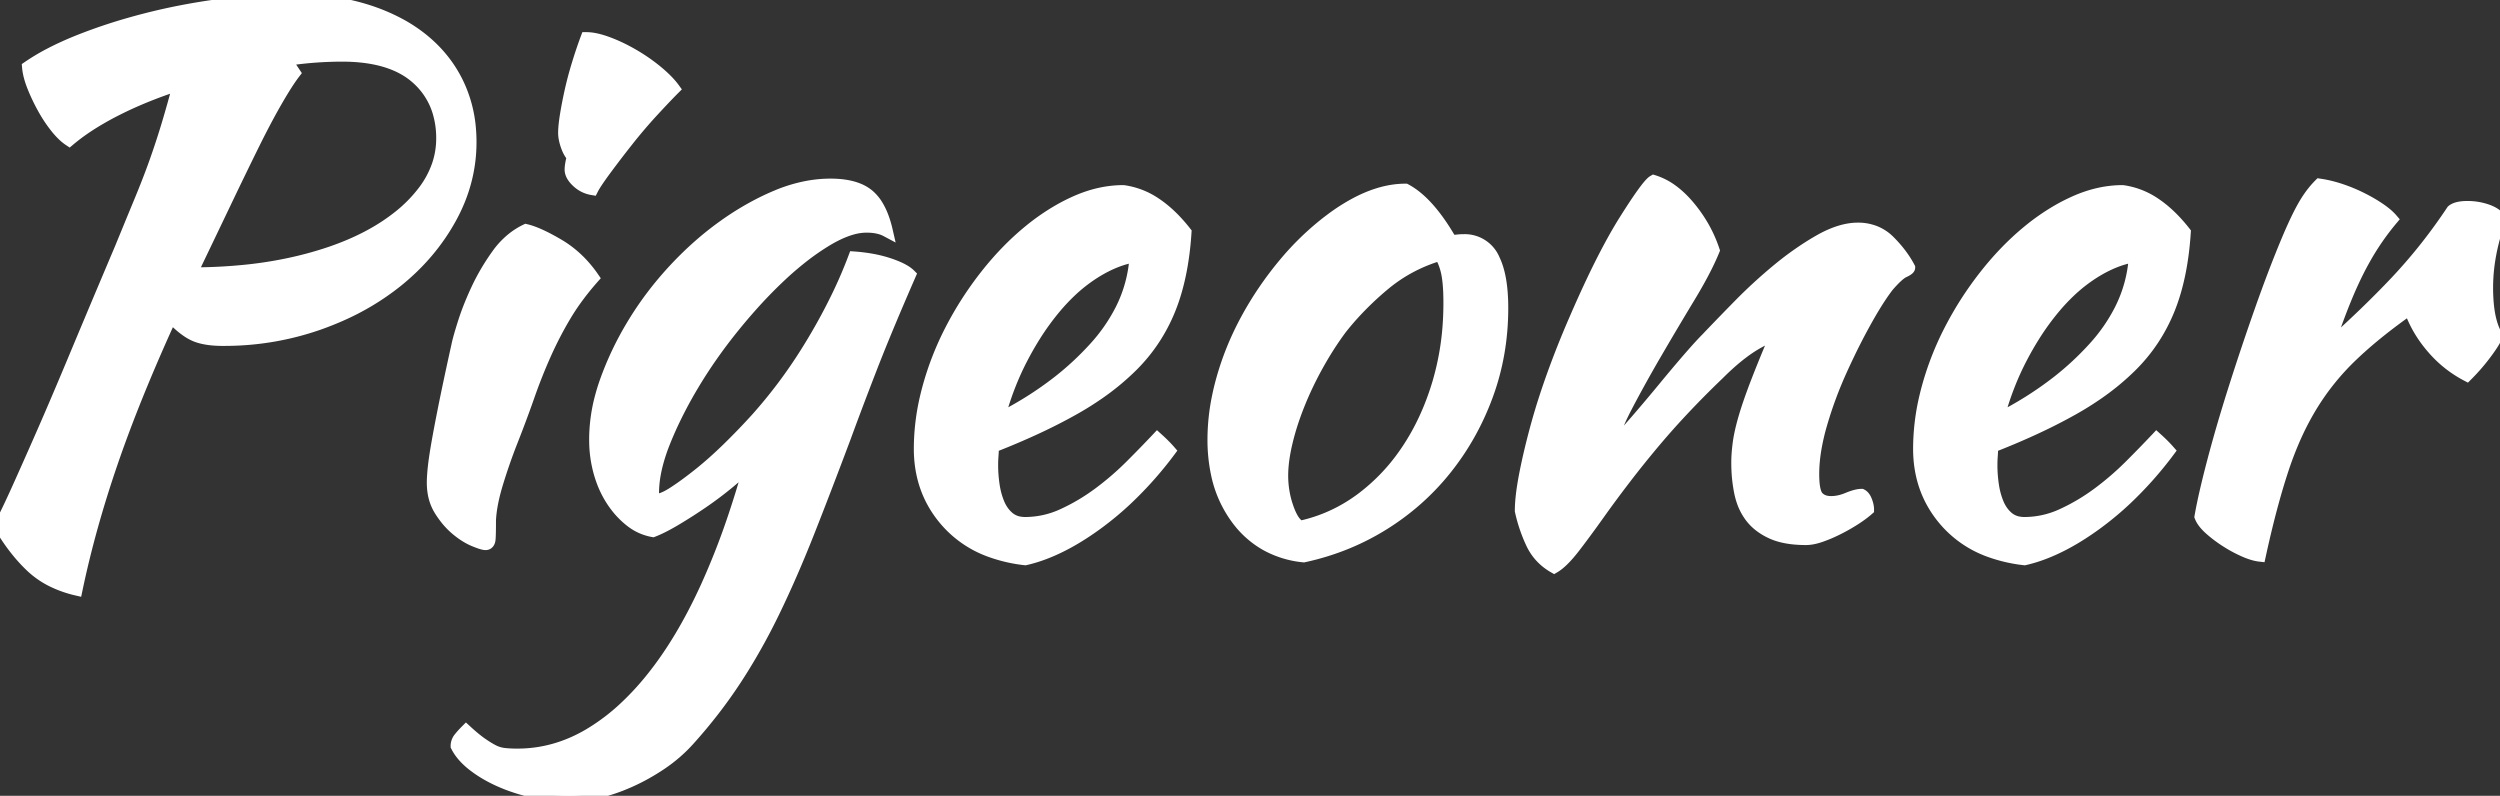 <?xml version="1.0" encoding="UTF-8"?> <svg xmlns="http://www.w3.org/2000/svg" width="194.04" height="61.768" viewBox="0 0 194.04 61.768"><rect x="0" y="0" width="194.04" height="61.768" fill="#333333" stroke="none"/> <g id="svgGroup" stroke-linecap="round" fill-rule="evenodd" font-size="9pt" stroke="#ffffff" stroke-width="0.25mm" fill="#ffffff" style="stroke:#ffffff;stroke-width:0.25mm;fill:#ffffff"> <path d="M 35.648 57.319 A 0.956 0.956 0 0 0 35.448 57.904 Q 35.681 58.37 36.091 58.806 A 5.72 5.72 0 0 0 36.736 59.388 A 8.746 8.746 0 0 0 37.579 59.968 A 10.897 10.897 0 0 0 38.836 60.62 A 12.523 12.523 0 0 0 39.45 60.872 A 14.168 14.168 0 0 0 41.44 61.46 A 14.067 14.067 0 0 0 41.702 61.515 A 12.629 12.629 0 0 0 44.184 61.768 A 8.446 8.446 0 0 0 45.258 61.696 A 11.492 11.492 0 0 0 46.396 61.488 Q 47.6 61.208 48.86 60.648 Q 50.12 60.088 51.324 59.276 Q 52.528 58.464 53.48 57.4 Q 55.496 55.16 57.092 52.724 A 43.029 43.029 0 0 0 57.683 51.797 A 48.155 48.155 0 0 0 60.06 47.46 Q 61.432 44.632 62.748 41.3 Q 64.064 37.968 65.576 33.936 A 218.121 218.121 0 0 1 65.818 33.277 Q 66.191 32.269 66.618 31.141 A 386.136 386.136 0 0 1 67.564 28.672 A 102.827 102.827 0 0 1 67.62 28.528 Q 68.466 26.349 69.711 23.433 A 299.086 299.086 0 0 1 70.616 21.336 Q 70.287 21.007 69.565 20.708 A 8.67 8.67 0 0 0 68.992 20.496 A 9.57 9.57 0 0 0 67.711 20.17 A 12.975 12.975 0 0 0 66.304 19.992 A 35.626 35.626 0 0 1 65.12 22.774 A 44.441 44.441 0 0 1 63.14 26.46 A 42.853 42.853 0 0 1 62.605 27.334 A 38.15 38.15 0 0 1 58.744 32.48 Q 57.68 33.656 56.504 34.804 Q 55.328 35.952 54.236 36.82 A 34.822 34.822 0 0 1 53.736 37.21 Q 53.33 37.521 52.959 37.785 A 18.737 18.737 0 0 1 52.276 38.248 A 6.643 6.643 0 0 1 51.978 38.43 Q 51.556 38.672 51.235 38.759 A 1.274 1.274 0 0 1 50.904 38.808 A 0.264 0.264 0 0 1 50.867 38.806 A 0.181 0.181 0 0 1 50.736 38.724 A 0.174 0.174 0 0 1 50.717 38.681 Q 50.68 38.565 50.68 38.248 A 7.495 7.495 0 0 1 50.711 37.571 Q 50.781 36.808 51.002 35.966 A 14.322 14.322 0 0 1 51.548 34.328 A 27.759 27.759 0 0 1 52.27 32.674 A 33.699 33.699 0 0 1 53.788 29.848 Q 55.16 27.552 56.952 25.34 A 44.398 44.398 0 0 1 58.3 23.752 A 36.432 36.432 0 0 1 60.564 21.42 A 25.212 25.212 0 0 1 62.258 19.96 A 18.875 18.875 0 0 1 64.148 18.648 A 10.193 10.193 0 0 1 65.074 18.149 Q 65.632 17.887 66.142 17.746 A 4.198 4.198 0 0 1 67.256 17.584 A 4.983 4.983 0 0 1 67.534 17.592 Q 67.88 17.611 68.176 17.68 A 2.55 2.55 0 0 1 68.824 17.92 Q 68.551 16.726 68.08 15.958 A 3.227 3.227 0 0 0 67.396 15.148 A 3.024 3.024 0 0 0 66.527 14.655 Q 65.684 14.336 64.456 14.336 A 9.74 9.74 0 0 0 62.772 14.485 A 11.615 11.615 0 0 0 60.34 15.204 A 18.992 18.992 0 0 0 59.033 15.804 A 21.956 21.956 0 0 0 56.196 17.528 Q 54.152 18.984 52.332 20.944 Q 50.512 22.904 49.168 25.116 A 26.695 26.695 0 0 0 49.002 25.393 A 24.102 24.102 0 0 0 47.012 29.624 A 15.376 15.376 0 0 0 46.647 30.801 A 12.826 12.826 0 0 0 46.2 34.104 A 10.548 10.548 0 0 0 46.205 34.438 A 9.304 9.304 0 0 0 46.536 36.652 A 8.861 8.861 0 0 0 46.703 37.185 A 7.538 7.538 0 0 0 47.488 38.808 A 7.464 7.464 0 0 0 47.731 39.161 A 6.391 6.391 0 0 0 48.916 40.404 A 4.557 4.557 0 0 0 49.069 40.521 A 3.854 3.854 0 0 0 50.68 41.216 A 7.68 7.68 0 0 0 51.191 40.996 Q 51.463 40.868 51.768 40.704 A 18.229 18.229 0 0 0 52.444 40.32 A 35.899 35.899 0 0 0 52.703 40.164 A 39.721 39.721 0 0 0 54.544 38.976 Q 55.608 38.248 56.588 37.436 A 33.319 33.319 0 0 0 57.03 37.063 Q 57.385 36.759 57.693 36.476 A 18.238 18.238 0 0 0 58.24 35.952 A 74.178 74.178 0 0 1 56.829 40.543 A 56.684 56.684 0 0 1 54.88 45.472 A 46.048 46.048 0 0 1 54.761 45.733 Q 52.903 49.763 50.652 52.584 A 21.698 21.698 0 0 1 48.521 54.906 A 15.924 15.924 0 0 1 45.696 57.036 Q 43.064 58.576 40.152 58.576 A 12.292 12.292 0 0 1 39.872 58.573 Q 39.431 58.563 39.088 58.52 A 2.394 2.394 0 0 1 39.06 58.516 A 2.494 2.494 0 0 1 38.22 58.24 Q 37.8 58.016 37.324 57.68 A 7.608 7.608 0 0 1 36.991 57.429 Q 36.813 57.289 36.615 57.119 A 18.479 18.479 0 0 1 36.176 56.728 A 7.61 7.61 0 0 0 36.031 56.877 A 6.555 6.555 0 0 0 35.672 57.288 A 1.199 1.199 0 0 0 35.648 57.319 Z M 129.787 14.793 A 4.845 4.845 0 0 0 128.352 14.056 A 0.804 0.804 0 0 0 128.17 14.199 Q 127.698 14.659 126.56 16.42 A 71.27 71.27 0 0 0 126.14 17.08 Q 124.927 19.005 123.542 21.936 A 93.578 93.578 0 0 0 122.248 24.808 Q 121.296 26.992 120.512 29.176 A 58.977 58.977 0 0 0 119.959 30.787 A 49.284 49.284 0 0 0 119.196 33.348 A 68.92 68.92 0 0 0 119.179 33.411 Q 118.659 35.362 118.356 36.96 Q 118.154 38.026 118.084 38.85 A 9.549 9.549 0 0 0 118.048 39.648 Q 118.328 40.936 118.888 42.14 Q 119.448 43.344 120.624 44.016 A 2.624 2.624 0 0 0 120.879 43.845 Q 121.286 43.539 121.774 42.971 A 12.76 12.76 0 0 0 122.22 42.42 A 69.455 69.455 0 0 0 122.828 41.616 Q 123.529 40.674 124.376 39.48 A 98.896 98.896 0 0 1 126.069 37.203 A 80.039 80.039 0 0 1 128.66 33.992 A 60.831 60.831 0 0 1 130.31 32.136 A 72.67 72.67 0 0 1 133.392 29.008 A 21.644 21.644 0 0 1 134.113 28.318 Q 134.705 27.779 135.265 27.358 A 10.344 10.344 0 0 1 136.416 26.6 A 78.257 78.257 0 0 1 136.749 26.415 Q 137.675 25.902 137.88 25.828 A 0.17 0.17 0 0 1 137.928 25.816 A 179.041 179.041 0 0 0 137.366 27.153 Q 137.101 27.79 136.869 28.365 A 90.058 90.058 0 0 0 136.36 29.652 Q 135.744 31.248 135.408 32.396 Q 135.072 33.544 134.96 34.384 Q 134.902 34.817 134.874 35.206 A 9.635 9.635 0 0 0 134.848 35.896 A 12.986 12.986 0 0 0 134.862 36.513 A 11.116 11.116 0 0 0 135.072 38.22 A 5.455 5.455 0 0 0 135.232 38.826 A 4.371 4.371 0 0 0 135.884 40.096 A 3.721 3.721 0 0 0 136.597 40.813 A 4.715 4.715 0 0 0 137.508 41.356 A 4.331 4.331 0 0 0 138.087 41.572 Q 138.539 41.706 139.077 41.771 A 9.098 9.098 0 0 0 140.168 41.832 A 2.457 2.457 0 0 0 140.362 41.824 Q 140.582 41.807 140.825 41.751 A 4.68 4.68 0 0 0 141.316 41.608 Q 141.96 41.384 142.632 41.048 Q 143.304 40.712 143.92 40.32 Q 144.536 39.928 144.984 39.536 A 1.249 1.249 0 0 0 144.976 39.4 Q 144.963 39.283 144.929 39.153 A 2.508 2.508 0 0 0 144.844 38.892 A 1.462 1.462 0 0 0 144.765 38.719 Q 144.714 38.624 144.654 38.555 A 0.565 0.565 0 0 0 144.48 38.416 A 1.295 1.295 0 0 0 144.352 38.423 Q 144.107 38.447 143.772 38.561 A 5.644 5.644 0 0 0 143.416 38.696 A 3.953 3.953 0 0 1 142.9 38.872 A 3.033 3.033 0 0 1 142.128 38.976 Q 141.887 38.976 141.685 38.926 A 1.18 1.18 0 0 1 141.092 38.584 A 0.673 0.673 0 0 1 141.037 38.517 Q 140.801 38.186 140.745 37.356 A 8.419 8.419 0 0 1 140.728 36.792 Q 140.728 35.816 140.923 34.715 A 17.275 17.275 0 0 1 141.344 32.928 Q 141.96 30.8 142.884 28.756 A 57.614 57.614 0 0 1 143.467 27.506 A 49.181 49.181 0 0 1 144.788 24.948 Q 145.431 23.791 145.99 22.958 A 13.903 13.903 0 0 1 146.552 22.176 A 14.118 14.118 0 0 1 146.664 22.05 Q 147.366 21.266 147.756 21.084 Q 148.176 20.888 148.176 20.776 Q 147.616 19.712 146.636 18.732 A 3.269 3.269 0 0 0 145.518 17.99 A 3.558 3.558 0 0 0 144.2 17.752 A 4.285 4.285 0 0 0 143.493 17.813 Q 142.926 17.908 142.315 18.15 A 8.66 8.66 0 0 0 141.232 18.676 A 20.572 20.572 0 0 0 140.22 19.292 A 23.923 23.923 0 0 0 138.012 20.916 Q 136.416 22.232 134.96 23.716 Q 134.05 24.644 133.293 25.429 A 171.876 171.876 0 0 0 132.44 26.32 Q 132.062 26.698 131.464 27.375 A 60.418 60.418 0 0 0 131.04 27.86 Q 130.144 28.896 129.108 30.156 Q 128.072 31.416 126.98 32.676 Q 125.888 33.936 124.992 34.888 A 4.69 4.69 0 0 1 125.021 34.695 Q 125.236 33.454 126.196 31.612 A 90.588 90.588 0 0 1 127.008 30.09 A 110.648 110.648 0 0 1 128.52 27.412 Q 129.808 25.2 131.096 23.072 A 40.618 40.618 0 0 0 131.852 21.772 Q 132.581 20.46 133 19.432 Q 132.384 17.584 131.096 16.044 A 9.166 9.166 0 0 0 130.817 15.725 Q 130.314 15.178 129.787 14.793 Z M 36.512 11.032 Q 36.512 14.112 34.972 16.912 Q 33.432 19.712 30.828 21.812 A 19.633 19.633 0 0 1 26.418 24.474 A 23.364 23.364 0 0 1 24.724 25.144 A 22.117 22.117 0 0 1 17.549 26.375 A 24.82 24.82 0 0 1 17.304 26.376 A 8.805 8.805 0 0 1 16.486 26.341 Q 15.65 26.262 15.092 26.012 A 3.724 3.724 0 0 1 14.511 25.679 Q 13.952 25.295 13.314 24.628 A 12.486 12.486 0 0 1 13.272 24.584 A 145.618 145.618 0 0 0 10.749 30.399 Q 9.601 33.219 8.715 35.792 A 87.239 87.239 0 0 0 8.708 35.812 Q 6.944 40.936 5.936 45.752 A 8.77 8.77 0 0 1 4.141 45.127 A 6.669 6.669 0 0 1 2.464 43.988 Q 1.12 42.728 0 40.824 Q 0.501 39.872 1.181 38.383 A 94.403 94.403 0 0 0 1.344 38.024 A 332.001 332.001 0 0 0 1.979 36.608 Q 2.264 35.97 2.581 35.253 A 694.51 694.51 0 0 0 3.248 33.74 A 263.396 263.396 0 0 0 4.139 31.687 Q 4.925 29.859 5.852 27.636 A 1310.902 1310.902 0 0 1 7.04 24.8 Q 7.566 23.547 8.144 22.178 A 2327.066 2327.066 0 0 1 9.352 19.32 A 1808.897 1808.897 0 0 1 9.993 17.761 Q 10.246 17.144 10.478 16.582 A 1011.42 1011.42 0 0 1 10.92 15.512 Q 11.592 13.888 12.096 12.46 Q 12.6 11.032 13.02 9.632 Q 13.44 8.232 13.888 6.552 A 34.475 34.475 0 0 0 10.468 7.839 A 29.342 29.342 0 0 0 9.044 8.512 A 23.554 23.554 0 0 0 7.253 9.514 Q 6.393 10.048 5.692 10.606 A 13.222 13.222 0 0 0 5.376 10.864 Q 4.984 10.603 4.576 10.139 A 7.048 7.048 0 0 1 4.34 9.856 A 10.515 10.515 0 0 1 3.531 8.672 A 11.887 11.887 0 0 1 3.36 8.372 Q 2.912 7.56 2.576 6.72 Q 2.296 6.02 2.211 5.437 A 3.686 3.686 0 0 1 2.184 5.208 A 16.022 16.022 0 0 1 3.755 4.26 Q 4.862 3.672 6.216 3.136 A 41.331 41.331 0 0 1 10.017 1.85 A 47.341 47.341 0 0 1 11.368 1.484 Q 14.112 0.784 17.052 0.392 Q 19.992 0 22.68 0 A 21.634 21.634 0 0 1 25.875 0.226 A 16.803 16.803 0 0 1 28.448 0.812 A 14.735 14.735 0 0 1 30.93 1.839 A 11.609 11.609 0 0 1 32.816 3.08 Q 34.608 4.536 35.56 6.552 A 10.026 10.026 0 0 1 36.473 10.05 A 12.094 12.094 0 0 1 36.512 11.032 Z M 171.016 38.98 A 30.643 30.643 0 0 0 170.8 40.096 Q 170.968 40.544 171.528 41.048 A 8.718 8.718 0 0 0 171.854 41.327 A 10.081 10.081 0 0 0 172.788 42 A 11.416 11.416 0 0 0 173.056 42.167 A 10.041 10.041 0 0 0 174.188 42.756 A 6.61 6.61 0 0 0 174.556 42.906 Q 175.026 43.079 175.392 43.12 Q 175.917 40.705 176.475 38.706 A 50.493 50.493 0 0 1 177.156 36.456 A 27.404 27.404 0 0 1 177.971 34.287 A 21.659 21.659 0 0 1 179.396 31.5 Q 180.712 29.344 182.56 27.58 A 27.828 27.828 0 0 1 182.809 27.345 Q 184.583 25.693 187.04 23.968 Q 187.6 25.592 188.776 26.964 A 10.15 10.15 0 0 0 188.887 27.091 A 8.913 8.913 0 0 0 191.464 29.12 Q 192.304 28.28 193.004 27.328 Q 193.551 26.584 193.705 26.217 A 0.825 0.825 0 0 0 193.76 26.04 Q 193.237 25.155 193.09 23.633 A 13.432 13.432 0 0 1 193.032 22.344 A 13.969 13.969 0 0 1 193.13 20.694 A 15.721 15.721 0 0 1 194.04 17.024 A 1.281 1.281 0 0 0 193.804 16.747 Q 193.652 16.612 193.443 16.501 A 2.874 2.874 0 0 0 193.032 16.324 Q 192.304 16.072 191.52 16.072 A 4.446 4.446 0 0 0 191.299 16.077 Q 190.634 16.111 190.344 16.352 A 45.902 45.902 0 0 1 189.835 17.099 A 41.064 41.064 0 0 1 186.004 21.84 Q 183.68 24.304 180.656 26.992 Q 181.391 24.752 182.115 23.015 A 30.581 30.581 0 0 1 182.98 21.112 A 23.072 23.072 0 0 1 183.5 20.132 A 19.955 19.955 0 0 1 185.64 17.024 A 3.188 3.188 0 0 0 185.45 16.822 Q 185.298 16.673 185.107 16.52 A 6.836 6.836 0 0 0 184.688 16.212 Q 184.072 15.792 183.288 15.4 Q 182.504 15.008 181.664 14.728 A 10.468 10.468 0 0 0 181.144 14.57 A 8.829 8.829 0 0 0 180.04 14.336 Q 179.368 15.008 178.808 15.988 Q 178.248 16.968 177.52 18.704 Q 176.512 21.112 175.448 24.136 Q 174.384 27.16 173.432 30.156 A 132.897 132.897 0 0 0 172.753 32.356 A 108.91 108.91 0 0 0 171.78 35.812 Q 171.299 37.641 171.016 38.98 Z M 92.008 18.032 Q 91.784 21.504 90.776 23.996 Q 89.768 26.488 87.892 28.364 A 19.162 19.162 0 0 1 85.248 30.554 A 24.164 24.164 0 0 1 83.328 31.752 A 42.095 42.095 0 0 1 80.44 33.225 Q 78.961 33.913 77.281 34.576 A 68.119 68.119 0 0 1 77.056 34.664 A 8.856 8.856 0 0 1 77.04 35.184 A 10.03 10.03 0 0 1 77.028 35.364 A 9.723 9.723 0 0 0 77 36.017 A 10.819 10.819 0 0 0 77 36.12 Q 77 36.848 77.112 37.632 Q 77.224 38.416 77.504 39.088 A 3 3 0 0 0 77.903 39.781 A 2.58 2.58 0 0 0 78.288 40.18 A 1.777 1.777 0 0 0 79.108 40.558 A 2.492 2.492 0 0 0 79.576 40.6 A 6.986 6.986 0 0 0 82.43 39.98 A 8.052 8.052 0 0 0 82.544 39.928 Q 84 39.256 85.316 38.276 Q 86.632 37.296 87.78 36.148 A 114.651 114.651 0 0 0 88.857 35.057 Q 89.364 34.536 89.81 34.063 A 74.273 74.273 0 0 0 89.824 34.048 Q 90.347 34.519 90.723 34.94 A 8.117 8.117 0 0 1 90.776 35 A 28.904 28.904 0 0 1 87.462 38.731 A 24.211 24.211 0 0 1 85.26 40.572 Q 82.864 42.341 80.665 43.09 A 11.03 11.03 0 0 1 79.576 43.4 A 11.656 11.656 0 0 1 76.868 42.774 A 8.247 8.247 0 0 1 73.556 40.572 Q 71.4 38.192 71.4 34.832 A 17.604 17.604 0 0 1 71.893 30.75 A 19.9 19.9 0 0 1 72.044 30.156 Q 72.688 27.776 73.836 25.564 Q 74.984 23.352 76.524 21.392 Q 78.064 19.432 79.828 17.976 A 16.933 16.933 0 0 1 82.191 16.33 A 14.489 14.489 0 0 1 83.468 15.68 Q 85.344 14.84 87.192 14.84 A 5.872 5.872 0 0 1 89.722 15.831 Q 90.526 16.372 91.293 17.194 A 12.903 12.903 0 0 1 92.008 18.032 Z M 169.568 18.032 Q 169.344 21.504 168.336 23.996 Q 167.328 26.488 165.452 28.364 A 19.162 19.162 0 0 1 162.808 30.554 A 24.164 24.164 0 0 1 160.888 31.752 A 42.095 42.095 0 0 1 158 33.225 Q 156.521 33.913 154.841 34.576 A 68.119 68.119 0 0 1 154.616 34.664 A 8.856 8.856 0 0 1 154.6 35.184 A 10.03 10.03 0 0 1 154.588 35.364 A 9.723 9.723 0 0 0 154.56 36.017 A 10.819 10.819 0 0 0 154.56 36.12 Q 154.56 36.848 154.672 37.632 Q 154.784 38.416 155.064 39.088 A 3 3 0 0 0 155.463 39.781 A 2.58 2.58 0 0 0 155.848 40.18 A 1.777 1.777 0 0 0 156.668 40.558 A 2.492 2.492 0 0 0 157.136 40.6 A 6.986 6.986 0 0 0 159.99 39.98 A 8.052 8.052 0 0 0 160.104 39.928 Q 161.56 39.256 162.876 38.276 Q 164.192 37.296 165.34 36.148 A 114.651 114.651 0 0 0 166.417 35.057 Q 166.924 34.536 167.37 34.063 A 74.273 74.273 0 0 0 167.384 34.048 Q 167.907 34.519 168.283 34.94 A 8.117 8.117 0 0 1 168.336 35 A 28.904 28.904 0 0 1 165.022 38.731 A 24.211 24.211 0 0 1 162.82 40.572 Q 160.424 42.341 158.225 43.09 A 11.03 11.03 0 0 1 157.136 43.4 A 11.656 11.656 0 0 1 154.428 42.774 A 8.247 8.247 0 0 1 151.116 40.572 Q 148.96 38.192 148.96 34.832 A 17.604 17.604 0 0 1 149.453 30.75 A 19.9 19.9 0 0 1 149.604 30.156 Q 150.248 27.776 151.396 25.564 Q 152.544 23.352 154.084 21.392 Q 155.624 19.432 157.388 17.976 A 16.933 16.933 0 0 1 159.751 16.33 A 14.489 14.489 0 0 1 161.028 15.68 Q 162.904 14.84 164.752 14.84 A 5.872 5.872 0 0 1 167.282 15.831 Q 168.086 16.372 168.853 17.194 A 12.903 12.903 0 0 1 169.568 18.032 Z M 98.248 42.267 A 7.503 7.503 0 0 0 101.192 43.176 Q 104.552 42.448 107.38 40.684 Q 110.208 38.92 112.252 36.344 Q 114.296 33.768 115.444 30.604 Q 116.592 27.44 116.592 23.912 Q 116.592 21.486 115.961 20.178 A 2.445 2.445 0 0 0 113.624 18.648 A 3.98 3.98 0 0 0 113.62 18.648 Q 113.342 18.648 113.12 18.676 Q 112.896 18.704 112.616 18.704 Q 110.88 15.68 109.088 14.728 Q 107.282 14.728 105.299 15.765 A 14.807 14.807 0 0 0 103.32 17.024 A 19.603 19.603 0 0 0 102.595 17.59 A 21.638 21.638 0 0 0 99.68 20.496 Q 98 22.512 96.768 24.78 Q 95.536 27.048 94.864 29.456 A 19.623 19.623 0 0 0 94.539 30.797 A 16.478 16.478 0 0 0 94.192 34.104 A 12.662 12.662 0 0 0 94.449 36.719 A 8.888 8.888 0 0 0 96.096 40.376 A 7.181 7.181 0 0 0 98.248 42.267 Z M 22.176 4.648 L 22.848 5.656 Q 22.288 6.384 21.448 7.84 Q 20.608 9.296 19.6 11.34 Q 18.592 13.384 17.388 15.904 Q 16.184 18.424 14.84 21.224 A 40.759 40.759 0 0 0 19.26 20.995 A 31.414 31.414 0 0 0 22.792 20.412 A 27.845 27.845 0 0 0 25.73 19.584 Q 27.271 19.051 28.561 18.37 A 16.71 16.71 0 0 0 28.924 18.172 A 14.981 14.981 0 0 0 31.003 16.78 A 10.894 10.894 0 0 0 32.9 14.84 A 7.259 7.259 0 0 0 34.004 12.77 A 6.365 6.365 0 0 0 34.328 10.752 A 7 7 0 0 0 34.006 8.58 A 5.68 5.68 0 0 0 32.368 6.076 Q 30.408 4.312 26.544 4.312 A 29.213 29.213 0 0 0 22.525 4.598 A 32.238 32.238 0 0 0 22.176 4.648 Z M 33.611 37.069 A 7.826 7.826 0 0 0 33.6 37.464 A 4.802 4.802 0 0 0 33.655 38.201 A 3.65 3.65 0 0 0 34.16 39.592 A 7.217 7.217 0 0 0 34.581 40.196 A 5.752 5.752 0 0 0 35.42 41.076 Q 36.12 41.664 36.792 41.944 A 10.638 10.638 0 0 0 36.961 42.013 Q 37.359 42.171 37.569 42.211 A 0.657 0.657 0 0 0 37.688 42.224 Q 37.912 42.224 37.975 41.956 A 0.944 0.944 0 0 0 37.996 41.804 A 6.201 6.201 0 0 0 38 41.734 Q 38.018 41.421 38.022 40.843 A 57.747 57.747 0 0 0 38.024 40.376 A 8.045 8.045 0 0 1 38.075 39.776 Q 38.198 38.757 38.584 37.492 Q 39.088 35.84 39.704 34.272 A 109.339 109.339 0 0 0 40.145 33.134 A 92.877 92.877 0 0 0 41.02 30.744 Q 41.608 29.064 42.308 27.496 Q 43.008 25.928 43.876 24.472 A 17.243 17.243 0 0 1 44.651 23.289 A 21.175 21.175 0 0 1 46.032 21.56 Q 44.912 19.936 43.344 19.012 Q 41.776 18.088 40.824 17.864 A 5.375 5.375 0 0 0 39.767 18.532 A 6.266 6.266 0 0 0 38.612 19.768 Q 37.688 21.056 37.044 22.428 A 24.598 24.598 0 0 0 36.529 23.602 A 19.38 19.38 0 0 0 36.008 25.032 A 42.717 42.717 0 0 0 35.832 25.598 Q 35.588 26.402 35.504 26.824 Q 35.154 28.399 34.881 29.69 A 176.998 176.998 0 0 0 34.58 31.136 A 184.861 184.861 0 0 0 34.366 32.204 Q 34.266 32.712 34.18 33.168 A 92.228 92.228 0 0 0 33.992 34.188 A 64.301 64.301 0 0 0 33.972 34.302 Q 33.832 35.096 33.75 35.682 A 18.72 18.72 0 0 0 33.684 36.204 A 17.553 17.553 0 0 0 33.639 36.663 Q 33.621 36.879 33.611 37.069 Z M 104.048 25.536 A 25.155 25.155 0 0 0 102.575 27.777 A 28.295 28.295 0 0 0 102.256 28.336 Q 101.416 29.848 100.8 31.388 Q 100.184 32.928 99.848 34.356 A 14.18 14.18 0 0 0 99.621 35.526 Q 99.536 36.104 99.517 36.62 A 7.861 7.861 0 0 0 99.512 36.904 Q 99.512 38.248 99.96 39.48 A 5.712 5.712 0 0 0 100.161 39.968 Q 100.531 40.749 100.968 40.88 Q 103.488 40.32 105.588 38.78 A 15.129 15.129 0 0 0 109.082 35.158 A 17.113 17.113 0 0 0 109.228 34.944 Q 110.768 32.648 111.636 29.736 A 21.133 21.133 0 0 0 112.473 24.745 A 24.349 24.349 0 0 0 112.504 23.52 A 20.544 20.544 0 0 0 112.488 22.67 Q 112.452 21.802 112.336 21.224 A 4.787 4.787 0 0 0 112.103 20.417 A 3.753 3.753 0 0 0 111.776 19.768 Q 109.312 20.496 107.38 22.12 A 24.06 24.06 0 0 0 104.975 24.433 A 20.639 20.639 0 0 0 104.048 25.536 Z M 88.144 19.88 Q 86.632 20.104 85.008 21.112 A 12.135 12.135 0 0 0 83.008 22.679 A 15.177 15.177 0 0 0 81.956 23.8 A 19.753 19.753 0 0 0 80.269 26.119 A 24.366 24.366 0 0 0 79.352 27.72 Q 78.176 29.96 77.504 32.536 A 27.168 27.168 0 0 0 82.179 29.6 A 22.575 22.575 0 0 0 84.952 27.02 A 13.339 13.339 0 0 0 87.024 24.041 A 10.581 10.581 0 0 0 88.144 19.88 Z M 165.704 19.88 Q 164.192 20.104 162.568 21.112 A 12.135 12.135 0 0 0 160.568 22.679 A 15.177 15.177 0 0 0 159.516 23.8 A 19.753 19.753 0 0 0 157.829 26.119 A 24.366 24.366 0 0 0 156.912 27.72 Q 155.736 29.96 155.064 32.536 A 27.168 27.168 0 0 0 159.739 29.6 A 22.575 22.575 0 0 0 162.512 27.02 A 13.339 13.339 0 0 0 164.584 24.041 A 10.581 10.581 0 0 0 165.704 19.88 Z M 44.309 12.945 A 1.999 1.999 0 0 0 44.296 13.16 Q 44.296 13.482 44.556 13.819 A 2.329 2.329 0 0 0 44.8 14.084 Q 45.304 14.56 45.976 14.672 A 2.536 2.536 0 0 1 46.003 14.62 Q 46.184 14.278 46.647 13.625 A 32.488 32.488 0 0 1 46.984 13.16 Q 47.768 12.096 48.72 10.892 Q 49.672 9.688 50.68 8.596 A 109.207 109.207 0 0 1 51.131 8.11 Q 51.832 7.36 52.304 6.888 Q 52.024 6.503 51.591 6.085 A 10.636 10.636 0 0 0 51.016 5.572 A 12.475 12.475 0 0 0 50.803 5.399 A 13.682 13.682 0 0 0 49.168 4.284 Q 48.16 3.696 47.18 3.332 Q 46.552 3.099 46.051 3.015 A 3.184 3.184 0 0 0 45.528 2.968 Q 45.192 3.864 44.856 4.956 A 30.401 30.401 0 0 0 44.676 5.564 A 26.134 26.134 0 0 0 44.296 7.056 Q 44.072 8.064 43.932 8.932 Q 43.836 9.529 43.806 9.954 A 5.001 5.001 0 0 0 43.792 10.304 Q 43.792 10.57 43.861 10.876 A 3.989 3.989 0 0 0 43.988 11.312 A 3.487 3.487 0 0 0 44.098 11.591 Q 44.259 11.947 44.464 12.152 A 9.791 9.791 0 0 0 44.397 12.437 Q 44.333 12.732 44.309 12.945 Z"></path> </g> </svg> 
